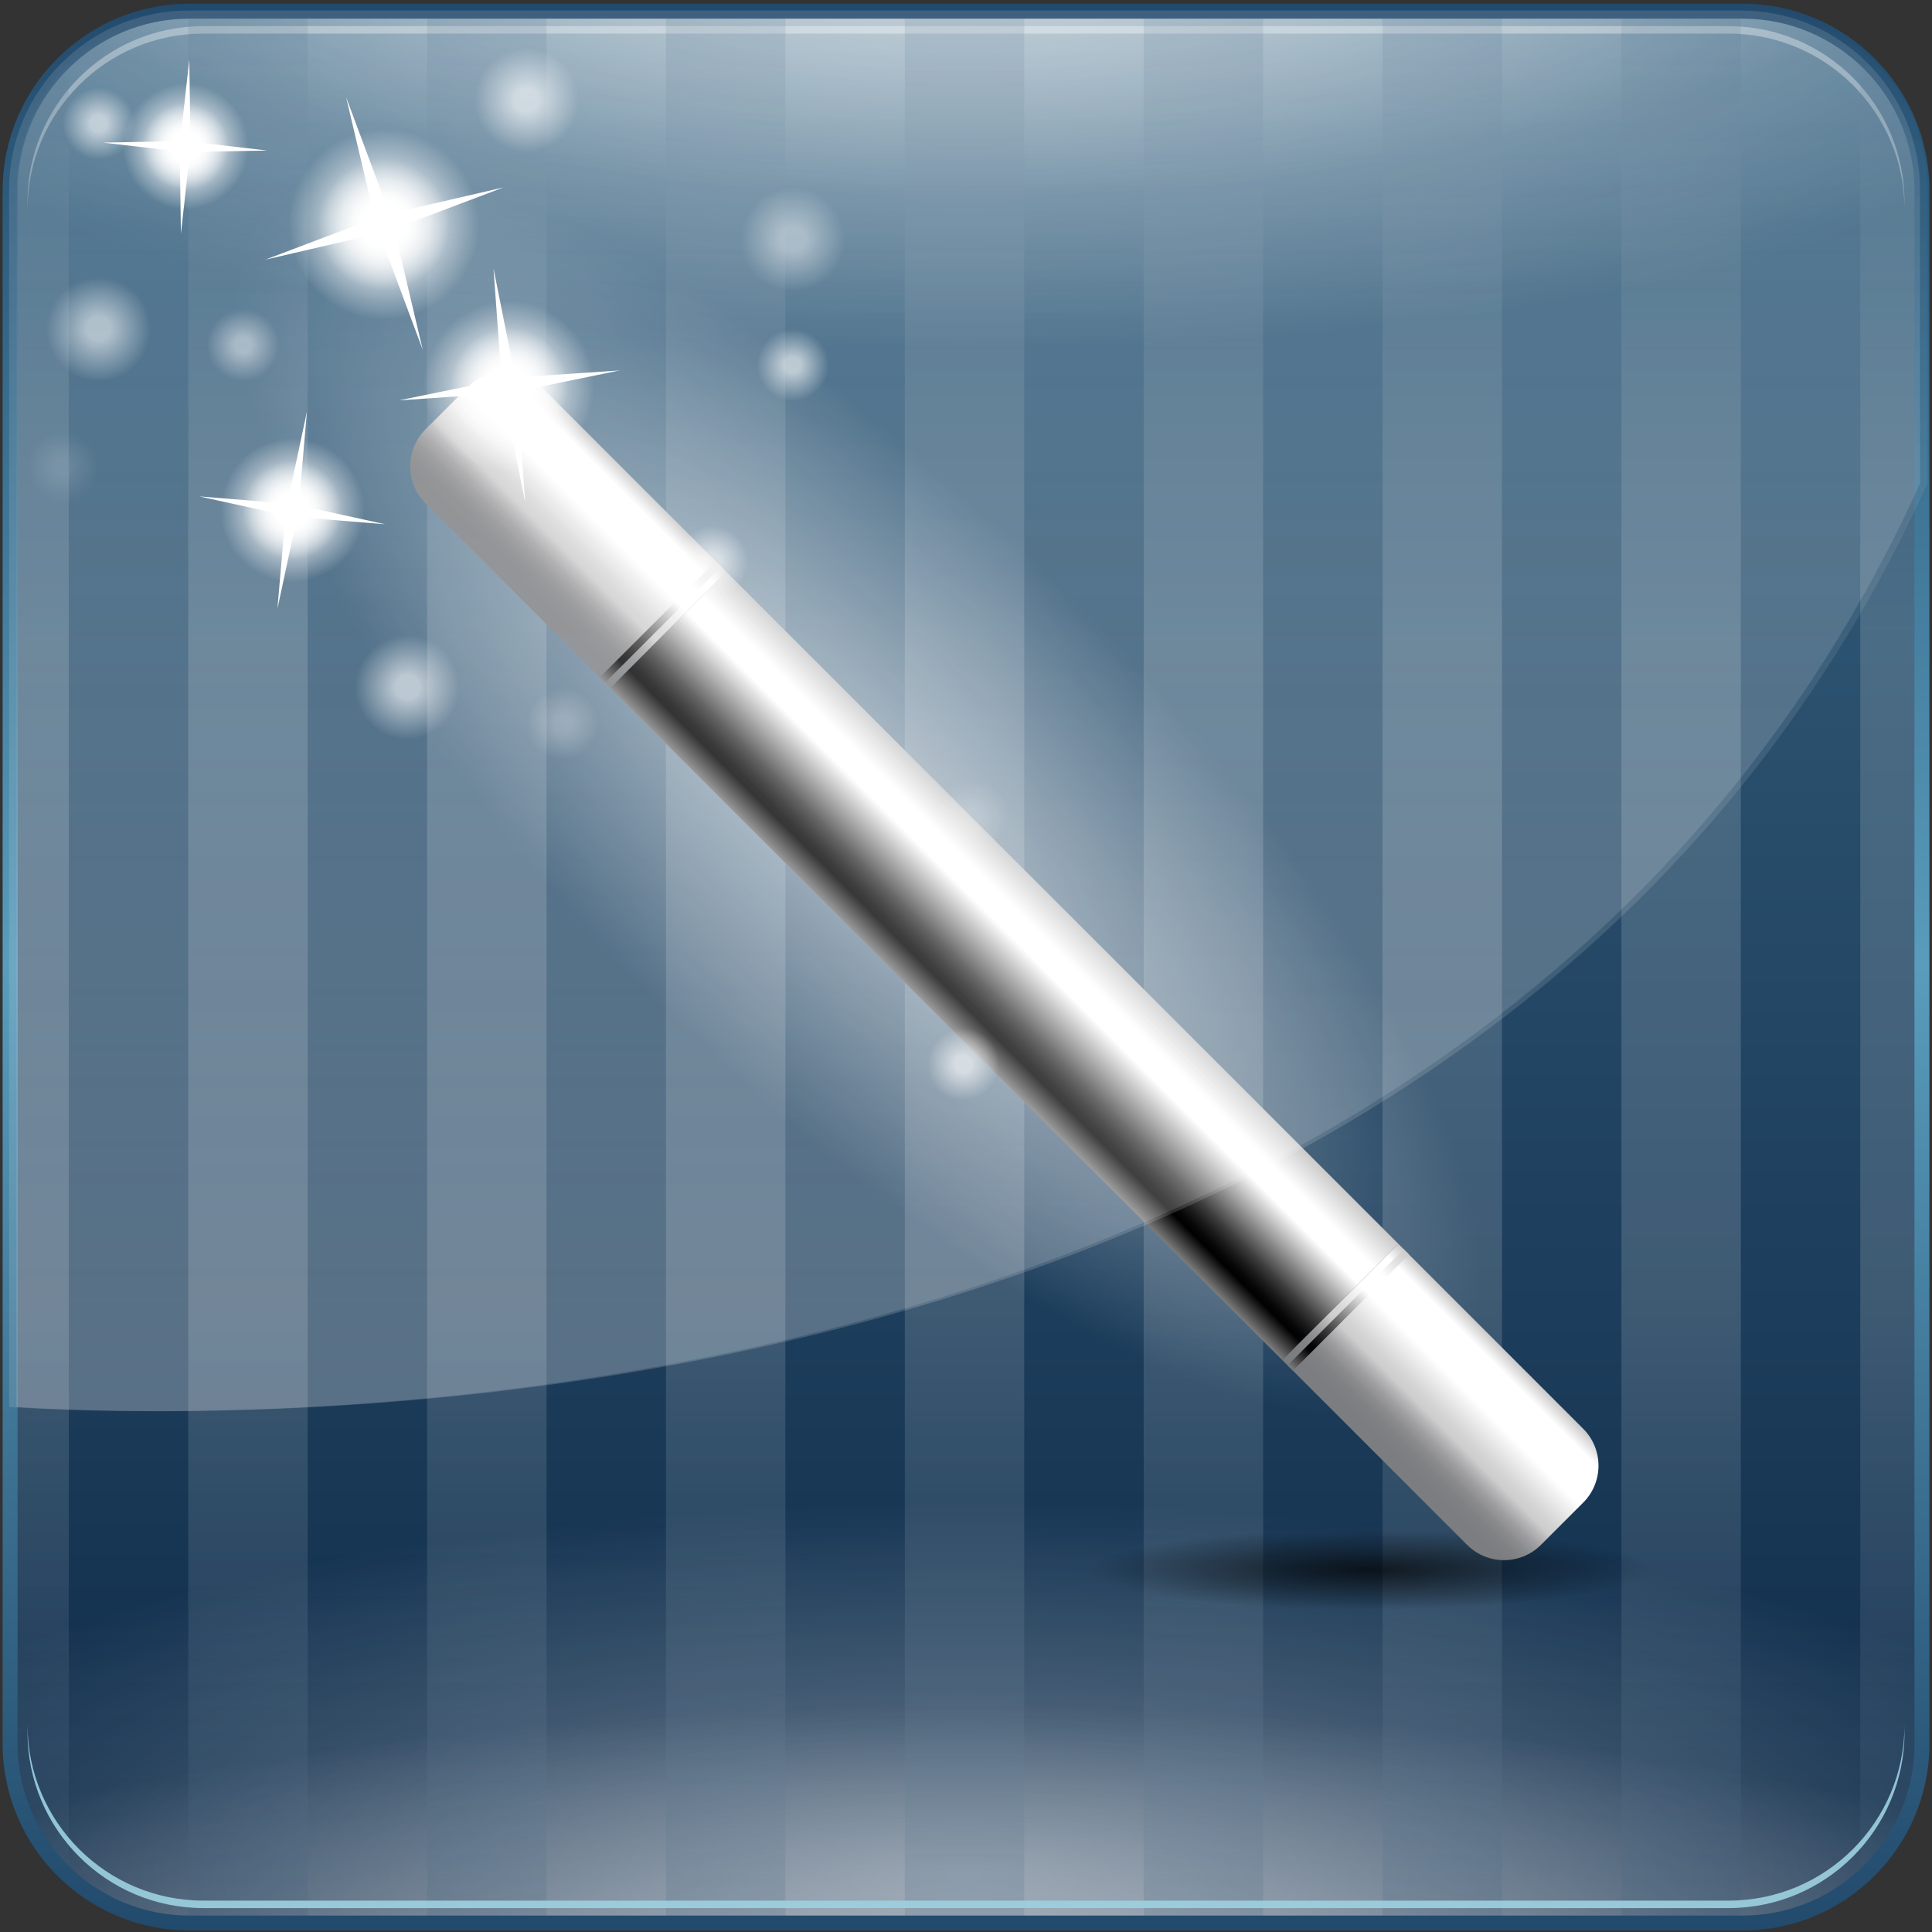 <?xml version="1.0" encoding="UTF-8" standalone="no"?>
<!-- Generator: Adobe Illustrator 14.0.0, SVG Export Plug-In . SVG Version: 6.00 Build 43363)  -->

<svg
   xmlns:dc="http://purl.org/dc/elements/1.1/"
   xmlns:cc="http://creativecommons.org/ns#"
   xmlns:rdf="http://www.w3.org/1999/02/22-rdf-syntax-ns#"
   xmlns:svg="http://www.w3.org/2000/svg"
   xmlns="http://www.w3.org/2000/svg"
   xmlns:xlink="http://www.w3.org/1999/xlink"
   xmlns:sodipodi="http://sodipodi.sourceforge.net/DTD/sodipodi-0.dtd"
   xmlns:inkscape="http://www.inkscape.org/namespaces/inkscape"
   version="1.1"
   id="Layer_2"
   x="0px"
   y="0px"
   width="600px"
   height="600px"
   viewBox="0 0 600 600"
   enable-background="new 0 0 600 600"
   xml:space="preserve"
   inkscape:version="0.48.3.1 r9886"
   sodipodi:docname="hisc-app-muon-discover.svg"><rect x="0" y="0" width="600" height="600" fill="#333333" stroke="none"/><defs
   id="defs3489" /><sodipodi:namedview
   pagecolor="#ffffff"
   bordercolor="#666666"
   borderopacity="1"
   objecttolerance="10"
   gridtolerance="10"
   guidetolerance="10"
   inkscape:pageopacity="0"
   inkscape:pageshadow="2"
   inkscape:window-width="1858"
   inkscape:window-height="1060"
   id="namedview3487"
   showgrid="false"
   inkscape:zoom="1.475"
   inkscape:cx="300"
   inkscape:cy="297.54889"
   inkscape:window-x="62"
   inkscape:window-y="-3"
   inkscape:window-maximized="1"
   inkscape:current-layer="g3472" />
<g
   id="g2986"
   transform="matrix(2.348,0,0,2.348,-538.18,-403.379)">
	<linearGradient
   id="SVGID_1_"
   gradientUnits="userSpaceOnUse"
   x1="400.002"
   y1="427.008"
   x2="400.002"
   y2="172.995"
   gradientTransform="matrix(0.995,0,0,0.995,-41.218,1.065)">
		<stop
   offset="0"
   style="stop-color:#0E2A48"
   id="stop2989" />
		<stop
   offset="1"
   style="stop-color:#3A6684"
   id="stop2991" />
	</linearGradient>
	<path
   d="m 483.413,402.439 c 0,13.094 -10.615,23.707 -23.707,23.707 H 254.251 c -13.094,0 -23.707,-10.613 -23.707,-23.707 V 196.985 c 0,-13.092 10.613,-23.706 23.707,-23.706 h 205.456 c 13.092,0 23.707,10.614 23.707,23.706 v 205.454 z"
   id="path2993"
   style="fill:url(#SVGID_1_)"
   inkscape:connector-curvature="0" />
	<path
   d="M 457.832,175.254 H 256.119 c -12.854,0 -23.274,10.421 -23.274,23.275 v 0.987 c 0,-12.853 10.42,-23.275 23.274,-23.275 h 201.713 c 12.854,0 23.276,10.422 23.276,23.275 v -0.987 c -9.9e-4,-12.855 -10.422,-23.275 -23.276,-23.275 z"
   id="path2995"
   inkscape:connector-curvature="0"
   style="opacity:0.35;fill:#ffffff" />
	<g
   id="g2997"
   transform="matrix(0.995,0,0,0.995,-41.218,1.065)">
		<defs
   id="defs2999">
			<path
   id="SVGID_2_"
   d="m 527.007,403.193 c 0,13.153 -10.663,23.814 -23.814,23.814 H 296.806 c -13.153,0 -23.814,-10.661 -23.814,-23.814 V 196.808 c 0,-13.15 10.661,-23.813 23.814,-23.813 h 206.387 c 13.151,0 23.814,10.663 23.814,23.813 v 206.385 z"
   inkscape:connector-curvature="0" />
		</defs>
		<clipPath
   id="SVGID_3_">
			<use
   xlink:href="#SVGID_2_"
   overflow="visible"
   id="use3003"
   style="overflow:visible"
   x="0"
   y="0"
   width="800"
   height="600" />
		</clipPath>
		<g
   clip-path="url(#SVGID_3_)"
   id="g3005">
			
				<radialGradient
   id="SVGID_4_"
   cx="477.492"
   cy="201.379"
   r="101.288"
   gradientTransform="matrix(1.642,0,0,0.524,-383.955,59.42)"
   gradientUnits="userSpaceOnUse">
				<stop
   offset="0"
   style="stop-color:#FFFFFF"
   id="stop3008" />
				<stop
   offset="1"
   style="stop-color:#FFFFFF;stop-opacity:0"
   id="stop3010" />
			</radialGradient>
			<path
   d="m 633.076,165.01 c 0,36.377 -104.36,65.865 -233.077,65.865 -128.721,0 -233.077,-29.488 -233.077,-65.865 0,-36.377 104.356,-65.865 233.077,-65.865 128.717,0 233.077,29.488 233.077,65.865 z"
   id="path3012"
   style="opacity:0.6;fill:url(#SVGID_4_)"
   inkscape:connector-curvature="0" />
			
				<radialGradient
   id="SVGID_5_"
   cx="477.491"
   cy="194.239"
   r="92.796"
   gradientTransform="matrix(1.642,0,0,0.637,-383.955,14.856)"
   gradientUnits="userSpaceOnUse">
				<stop
   offset="0"
   style="stop-color:#FFFFFF"
   id="stop3015" />
				<stop
   offset="1"
   style="stop-color:#FFFFFF;stop-opacity:0"
   id="stop3017" />
			</radialGradient>
			<path
   d="m 613.533,138.666 c 0,40.516 -95.61,73.356 -213.534,73.356 -117.929,0 -213.535,-32.841 -213.535,-73.356 0,-40.514 95.606,-73.355 213.535,-73.355 117.924,0 213.534,32.841 213.534,73.355 z"
   id="path3019"
   style="opacity:0.6;fill:url(#SVGID_5_)"
   inkscape:connector-curvature="0" />
		</g>
		<g
   clip-path="url(#SVGID_3_)"
   id="g3021">
			
				<radialGradient
   id="SVGID_6_"
   cx="489.021"
   cy="275.497"
   r="101.289"
   gradientTransform="matrix(1.729,0,0,0.441,-445.586,321.724)"
   gradientUnits="userSpaceOnUse">
				<stop
   offset="0"
   style="stop-color:#FFFFFF"
   id="stop3024" />
				<stop
   offset="1"
   style="stop-color:#FFFFFF;stop-opacity:0"
   id="stop3026" />
			</radialGradient>
			<path
   d="m 645.476,443.234 c 0,30.601 -109.913,55.406 -245.477,55.406 -135.567,0 -245.475,-24.806 -245.475,-55.406 0,-30.599 109.907,-55.403 245.475,-55.403 135.564,0 245.477,24.805 245.477,55.403 z"
   id="path3028"
   style="opacity:0.6;fill:url(#SVGID_6_)"
   inkscape:connector-curvature="0" />
			
				<radialGradient
   id="SVGID_7_"
   cx="489.019"
   cy="255.209"
   r="92.796"
   gradientTransform="matrix(1.729,0,0,0.536,-445.586,284.238)"
   gradientUnits="userSpaceOnUse">
				<stop
   offset="0"
   style="stop-color:#FFFFFF"
   id="stop3031" />
				<stop
   offset="1"
   style="stop-color:#FFFFFF;stop-opacity:0"
   id="stop3033" />
			</radialGradient>
			<path
   d="m 624.892,421.075 c 0,34.081 -100.693,61.707 -224.893,61.707 -124.2,0 -224.894,-27.626 -224.894,-61.707 0,-34.079 100.694,-61.705 224.894,-61.705 124.2,0 224.893,27.626 224.893,61.705 z"
   id="path3035"
   style="opacity:0.4;fill:url(#SVGID_7_)"
   inkscape:connector-curvature="0" />
		</g>
	</g>
	<g
   id="g3037"
   transform="matrix(0.995,0,0,0.995,-41.218,1.065)">
		<defs
   id="defs3039">
			<path
   id="SVGID_8_"
   d="m 527.009,403.193 c 0,13.153 -10.663,23.814 -23.814,23.814 H 296.808 c -13.153,0 -23.814,-10.661 -23.814,-23.814 V 196.808 c 0,-13.151 10.661,-23.813 23.814,-23.813 h 206.387 c 13.151,0 23.814,10.662 23.814,23.813 v 206.385 z"
   inkscape:connector-curvature="0" />
		</defs>
		<clipPath
   id="SVGID_9_">
			<use
   xlink:href="#SVGID_8_"
   overflow="visible"
   id="use3043"
   style="overflow:visible"
   x="0"
   y="0"
   width="800"
   height="600" />
		</clipPath>
		<g
   clip-path="url(#SVGID_9_)"
   id="g3045"
   style="opacity:0.15">
			<linearGradient
   id="SVGID_10_"
   gradientUnits="userSpaceOnUse"
   x1="304.746"
   y1="432.796"
   x2="304.746"
   y2="165.221">
				<stop
   offset="0"
   style="stop-color:#224A6C"
   id="stop3048" />
				<stop
   offset="0.33"
   style="stop-color:#FFFFFF"
   id="stop3050" />
				<stop
   offset="0.66"
   style="stop-color:#FFFFFF"
   id="stop3052" />
				<stop
   offset="1"
   style="stop-color:#224A6C"
   id="stop3054" />
			</linearGradient>
			<rect
   x="296.808"
   y="165.221"
   width="15.876"
   height="267.575"
   id="rect3056"
   style="fill:url(#SVGID_10_)" />
			<linearGradient
   id="SVGID_11_"
   gradientUnits="userSpaceOnUse"
   x1="272.995"
   y1="432.796"
   x2="272.995"
   y2="165.221">
				<stop
   offset="0"
   style="stop-color:#224A6C"
   id="stop3059" />
				<stop
   offset="0.33"
   style="stop-color:#FFFFFF"
   id="stop3061" />
				<stop
   offset="0.66"
   style="stop-color:#FFFFFF"
   id="stop3063" />
				<stop
   offset="1"
   style="stop-color:#224A6C"
   id="stop3065" />
			</linearGradient>
			<rect
   x="265.057"
   y="165.221"
   width="15.876"
   height="267.575"
   id="rect3067"
   style="fill:url(#SVGID_11_)" />
			<linearGradient
   id="SVGID_12_"
   gradientUnits="userSpaceOnUse"
   x1="336.498"
   y1="432.796"
   x2="336.498"
   y2="165.221">
				<stop
   offset="0"
   style="stop-color:#224A6C"
   id="stop3070" />
				<stop
   offset="0.33"
   style="stop-color:#FFFFFF"
   id="stop3072" />
				<stop
   offset="0.66"
   style="stop-color:#FFFFFF"
   id="stop3074" />
				<stop
   offset="1"
   style="stop-color:#224A6C"
   id="stop3076" />
			</linearGradient>
			<rect
   x="328.56"
   y="165.221"
   width="15.876"
   height="267.575"
   id="rect3078"
   style="fill:url(#SVGID_12_)" />
			<linearGradient
   id="SVGID_13_"
   gradientUnits="userSpaceOnUse"
   x1="368.25"
   y1="432.796"
   x2="368.25"
   y2="165.221">
				<stop
   offset="0"
   style="stop-color:#224A6C"
   id="stop3081" />
				<stop
   offset="0.33"
   style="stop-color:#FFFFFF"
   id="stop3083" />
				<stop
   offset="0.66"
   style="stop-color:#FFFFFF"
   id="stop3085" />
				<stop
   offset="1"
   style="stop-color:#224A6C"
   id="stop3087" />
			</linearGradient>
			<rect
   x="360.312"
   y="165.221"
   width="15.876"
   height="267.575"
   id="rect3089"
   style="fill:url(#SVGID_13_)" />
			<linearGradient
   id="SVGID_14_"
   gradientUnits="userSpaceOnUse"
   x1="400.002"
   y1="432.796"
   x2="400.002"
   y2="165.221">
				<stop
   offset="0"
   style="stop-color:#224A6C"
   id="stop3092" />
				<stop
   offset="0.33"
   style="stop-color:#FFFFFF"
   id="stop3094" />
				<stop
   offset="0.66"
   style="stop-color:#FFFFFF"
   id="stop3096" />
				<stop
   offset="1"
   style="stop-color:#224A6C"
   id="stop3098" />
			</linearGradient>
			<rect
   x="392.064"
   y="165.221"
   width="15.875"
   height="267.575"
   id="rect3100"
   style="fill:url(#SVGID_14_)" />
			<linearGradient
   id="SVGID_15_"
   gradientUnits="userSpaceOnUse"
   x1="431.754"
   y1="432.796"
   x2="431.754"
   y2="165.221">
				<stop
   offset="0"
   style="stop-color:#224A6C"
   id="stop3103" />
				<stop
   offset="0.33"
   style="stop-color:#FFFFFF"
   id="stop3105" />
				<stop
   offset="0.66"
   style="stop-color:#FFFFFF"
   id="stop3107" />
				<stop
   offset="1"
   style="stop-color:#224A6C"
   id="stop3109" />
			</linearGradient>
			<rect
   x="423.815"
   y="165.221"
   width="15.876"
   height="267.575"
   id="rect3111"
   style="fill:url(#SVGID_15_)" />
			<linearGradient
   id="SVGID_16_"
   gradientUnits="userSpaceOnUse"
   x1="463.506"
   y1="432.796"
   x2="463.506"
   y2="165.221">
				<stop
   offset="0"
   style="stop-color:#224A6C"
   id="stop3114" />
				<stop
   offset="0.33"
   style="stop-color:#FFFFFF"
   id="stop3116" />
				<stop
   offset="0.66"
   style="stop-color:#FFFFFF"
   id="stop3118" />
				<stop
   offset="1"
   style="stop-color:#224A6C"
   id="stop3120" />
			</linearGradient>
			<rect
   x="455.567"
   y="165.221"
   width="15.876"
   height="267.575"
   id="rect3122"
   style="fill:url(#SVGID_16_)" />
			<linearGradient
   id="SVGID_17_"
   gradientUnits="userSpaceOnUse"
   x1="495.258"
   y1="432.796"
   x2="495.258"
   y2="165.221">
				<stop
   offset="0"
   style="stop-color:#224A6C"
   id="stop3125" />
				<stop
   offset="0.33"
   style="stop-color:#FFFFFF"
   id="stop3127" />
				<stop
   offset="0.66"
   style="stop-color:#FFFFFF"
   id="stop3129" />
				<stop
   offset="1"
   style="stop-color:#224A6C"
   id="stop3131" />
			</linearGradient>
			<rect
   x="487.319"
   y="165.221"
   width="15.876"
   height="267.575"
   id="rect3133"
   style="fill:url(#SVGID_17_)" />
			<linearGradient
   id="SVGID_18_"
   gradientUnits="userSpaceOnUse"
   x1="527.01"
   y1="432.796"
   x2="527.01"
   y2="165.221">
				<stop
   offset="0"
   style="stop-color:#224A6C"
   id="stop3136" />
				<stop
   offset="0.33"
   style="stop-color:#FFFFFF"
   id="stop3138" />
				<stop
   offset="0.66"
   style="stop-color:#FFFFFF"
   id="stop3140" />
				<stop
   offset="1"
   style="stop-color:#224A6C"
   id="stop3142" />
			</linearGradient>
			<rect
   x="519.071"
   y="165.221"
   width="15.876"
   height="267.575"
   id="rect3144"
   style="fill:url(#SVGID_18_)" />
		</g>
	</g>
	<path
   d="M 256.122,424.17 H 457.835 c 12.855,0 23.275,-10.423 23.275,-23.275 v -0.988 c 0,12.852 -10.42,23.275 -23.275,23.275 H 256.122 c -12.853,0 -23.275,-10.423 -23.275,-23.275 v 0.988 c 0,12.853 10.421,23.275 23.275,23.275 z"
   id="path3146"
   inkscape:connector-curvature="0"
   style="opacity:0.9;fill:#9ed2e0" />
	
		<radialGradient
   id="SVGID_19_"
   cx="459.184"
   cy="350.992"
   r="36.735"
   gradientTransform="matrix(1.159,0,0,0.165,-121.877,321.528)"
   gradientUnits="userSpaceOnUse">
		<stop
   offset="0"
   style="stop-color:#000000;stop-opacity:0.7"
   id="stop3149" />
		<stop
   offset="0.873"
   style="stop-color:#000000;stop-opacity:0"
   id="stop3151" />
	</radialGradient>
	<path
   d="m 469.978,380.996 c 0,0 0.766,8.382 -27.197,8.047 -27.965,-0.336 -79.675,-1.677 -90.4,-10.059 -10.725,-8.384 22.599,-9.39 39.07,-9.39 16.472,0 76.611,-0.332 78.527,11.403 z"
   id="path3153"
   style="fill:url(#SVGID_19_)"
   inkscape:connector-curvature="0" />
	
		<radialGradient
   id="SVGID_20_"
   cx="487.666"
   cy="354.654"
   r="33.522"
   gradientTransform="matrix(1.379,-1.379,3.946,3.946,-1729.201,-450.264)"
   gradientUnits="userSpaceOnUse">
		<stop
   offset="0"
   style="stop-color:#FFFFFF;stop-opacity:0.6"
   id="stop3156" />
		<stop
   offset="0.588"
   style="stop-color:#FFFFFF;stop-opacity:0"
   id="stop3158" />
	</radialGradient>
	<path
   d="m 431.488,300.268 c 16.346,16.346 14.899,44.294 -3.23,62.424 l 0,0 c -18.13,18.131 -46.079,19.577 -62.424,3.231 L 253.606,253.697 c -16.346,-16.346 -14.899,-44.294 3.231,-62.425 l 0,0 c 18.129,-18.13 46.078,-19.576 62.424,-3.23 L 431.488,300.268 z"
   id="path3160"
   style="fill:url(#SVGID_20_)"
   inkscape:connector-curvature="0" />
	<g
   id="g3162"
   transform="matrix(0.995,0,0,0.995,-41.218,1.065)">
		
			<linearGradient
   id="SVGID_21_"
   gradientUnits="userSpaceOnUse"
   x1="593.435"
   y1="98.757"
   x2="615.266"
   y2="98.757"
   gradientTransform="matrix(0.707,-0.707,0.707,0.707,-151.282,598.104)">
			<stop
   offset="0.091"
   style="stop-color:#7C7D80"
   id="stop3165" />
			<stop
   offset="0.164"
   style="stop-color:#808183"
   id="stop3167" />
			<stop
   offset="0.232"
   style="stop-color:#8B8C8E"
   id="stop3169" />
			<stop
   offset="0.297"
   style="stop-color:#9E9EA0"
   id="stop3171" />
			<stop
   offset="0.36"
   style="stop-color:#B8B8B9"
   id="stop3173" />
			<stop
   offset="0.4"
   style="stop-color:#CCCCCC"
   id="stop3175" />
			<stop
   offset="0.478"
   style="stop-color:#D7D7D7"
   id="stop3177" />
			<stop
   offset="0.615"
   style="stop-color:#F4F4F4"
   id="stop3179" />
			<stop
   offset="0.661"
   style="stop-color:#FFFFFF"
   id="stop3181" />
			<stop
   offset="0.903"
   style="stop-color:#FFFFFF"
   id="stop3183" />
			<stop
   offset="1"
   style="stop-color:#CCCCCC"
   id="stop3185" />
		</linearGradient>
		<path
   d="m 368.341,247.611 -15.436,15.437 -24.557,-24.558 c -2.713,-2.712 -2.713,-7.109 0,-9.822 l 5.612,-5.612 c 2.713,-2.713 7.11,-2.713 9.823,0 l 24.558,24.555 z"
   id="path3187"
   style="fill:url(#SVGID_21_)"
   inkscape:connector-curvature="0" />
		
			<linearGradient
   id="SVGID_22_"
   gradientUnits="userSpaceOnUse"
   x1="593.435"
   y1="182.768"
   x2="615.266"
   y2="182.768"
   gradientTransform="matrix(0.707,-0.707,0.707,0.707,-151.282,598.104)">
			<stop
   offset="0"
   style="stop-color:#808080"
   id="stop3190" />
			<stop
   offset="0.164"
   style="stop-color:#000000"
   id="stop3192" />
			<stop
   offset="0.202"
   style="stop-color:#070707"
   id="stop3194" />
			<stop
   offset="0.26"
   style="stop-color:#1C1C1C"
   id="stop3196" />
			<stop
   offset="0.33"
   style="stop-color:#3D3D3D"
   id="stop3198" />
			<stop
   offset="0.4"
   style="stop-color:#666666"
   id="stop3200" />
			<stop
   offset="0.661"
   style="stop-color:#FFFFFF"
   id="stop3202" />
			<stop
   offset="0.8"
   style="stop-color:#FFFFFF"
   id="stop3204" />
			<stop
   offset="1"
   style="stop-color:#CCCCCC"
   id="stop3206" />
		</linearGradient>
		<polygon
   points="368.341,247.611 457.682,336.952 442.246,352.389 352.905,263.048 "
   id="polygon3208"
   style="fill:url(#SVGID_22_)" />
		
			<linearGradient
   id="SVGID_23_"
   gradientUnits="userSpaceOnUse"
   x1="593.435"
   y1="266.778"
   x2="615.266"
   y2="266.778"
   gradientTransform="matrix(0.707,-0.707,0.707,0.707,-151.282,598.104)">
			<stop
   offset="0.091"
   style="stop-color:#7C7D80"
   id="stop3211" />
			<stop
   offset="0.164"
   style="stop-color:#808183"
   id="stop3213" />
			<stop
   offset="0.232"
   style="stop-color:#8B8C8E"
   id="stop3215" />
			<stop
   offset="0.297"
   style="stop-color:#9E9EA0"
   id="stop3217" />
			<stop
   offset="0.36"
   style="stop-color:#B8B8B9"
   id="stop3219" />
			<stop
   offset="0.4"
   style="stop-color:#CCCCCC"
   id="stop3221" />
			<stop
   offset="0.478"
   style="stop-color:#D7D7D7"
   id="stop3223" />
			<stop
   offset="0.615"
   style="stop-color:#F4F4F4"
   id="stop3225" />
			<stop
   offset="0.661"
   style="stop-color:#FFFFFF"
   id="stop3227" />
			<stop
   offset="0.903"
   style="stop-color:#FFFFFF"
   id="stop3229" />
			<stop
   offset="1"
   style="stop-color:#CCCCCC"
   id="stop3231" />
		</linearGradient>
		<path
   d="m 457.682,336.952 -15.436,15.437 24.557,24.556 c 2.713,2.714 7.11,2.714 9.823,0 l 5.612,-5.612 c 2.713,-2.713 2.713,-7.11 0,-9.822 l -24.556,-24.559 z"
   id="path3233"
   style="fill:url(#SVGID_23_)"
   inkscape:connector-curvature="0" />
		
			<linearGradient
   id="SVGID_24_"
   gradientUnits="userSpaceOnUse"
   x1="593.435"
   y1="118.106"
   x2="615.266"
   y2="118.106"
   gradientTransform="matrix(0.707,-0.707,0.707,0.707,-151.282,598.104)">
			<stop
   offset="0"
   style="stop-color:#808080"
   id="stop3236" />
			<stop
   offset="0.164"
   style="stop-color:#000000"
   id="stop3238" />
			<stop
   offset="0.202"
   style="stop-color:#070707"
   id="stop3240" />
			<stop
   offset="0.26"
   style="stop-color:#1C1C1C"
   id="stop3242" />
			<stop
   offset="0.33"
   style="stop-color:#3D3D3D"
   id="stop3244" />
			<stop
   offset="0.4"
   style="stop-color:#666666"
   id="stop3246" />
			<stop
   offset="0.661"
   style="stop-color:#FFFFFF"
   id="stop3248" />
			<stop
   offset="0.8"
   style="stop-color:#FFFFFF"
   id="stop3250" />
			<stop
   offset="1"
   style="stop-color:#CCCCCC"
   id="stop3252" />
		</linearGradient>
		<polygon
   points="351.502,261.645 352.203,262.347 367.64,246.91 366.938,246.209 "
   id="polygon3254"
   style="fill:url(#SVGID_24_)" />
		
			<linearGradient
   id="SVGID_25_"
   gradientUnits="userSpaceOnUse"
   x1="593.435"
   y1="247.43"
   x2="615.266"
   y2="247.43"
   gradientTransform="matrix(0.707,-0.707,0.707,0.707,-151.282,598.104)">
			<stop
   offset="0"
   style="stop-color:#808080"
   id="stop3257" />
			<stop
   offset="0.164"
   style="stop-color:#000000"
   id="stop3259" />
			<stop
   offset="0.202"
   style="stop-color:#070707"
   id="stop3261" />
			<stop
   offset="0.26"
   style="stop-color:#1C1C1C"
   id="stop3263" />
			<stop
   offset="0.33"
   style="stop-color:#3D3D3D"
   id="stop3265" />
			<stop
   offset="0.4"
   style="stop-color:#666666"
   id="stop3267" />
			<stop
   offset="0.661"
   style="stop-color:#FFFFFF"
   id="stop3269" />
			<stop
   offset="0.8"
   style="stop-color:#FFFFFF"
   id="stop3271" />
			<stop
   offset="1"
   style="stop-color:#CCCCCC"
   id="stop3273" />
		</linearGradient>
		<polygon
   points="442.947,353.09 443.649,353.792 459.085,338.355 458.384,337.654 "
   id="polygon3275"
   style="fill:url(#SVGID_25_)" />
	</g>
	<g
   id="g3277"
   transform="matrix(0.995,0,0,0.995,-41.218,1.065)">
		<g
   id="g3279">
			
				<radialGradient
   id="SVGID_26_"
   cx="363.834"
   cy="218.985"
   r="11.356"
   gradientTransform="matrix(0.991,-0.134,0.134,0.991,-50.46,54.688)"
   gradientUnits="userSpaceOnUse">
				<stop
   offset="0.224"
   style="stop-color:#FFFFFF"
   id="stop3282" />
				<stop
   offset="1"
   style="stop-color:#FFFFFF;stop-opacity:0"
   id="stop3284" />
			</radialGradient>
			<circle
   cx="339.493"
   cy="222.814"
   r="11.356"
   id="circle3286"
   d="m 350.849,222.814 c 0,6.272 -5.084,11.356 -11.356,11.356 -6.272,0 -11.356,-5.084 -11.356,-11.356 0,-6.272 5.084,-11.356 11.356,-11.356 6.272,0 11.356,5.084 11.356,11.356 z"
   style="fill:url(#SVGID_26_)"
   sodipodi:cx="339.49301"
   sodipodi:cy="222.814"
   sodipodi:rx="11.356"
   sodipodi:ry="11.356" />
			<path
   d="m 339.49,222.805 c 10e-4,0.005 0.002,0.011 0.003,0.017 -10e-4,-0.007 -10e-4,-0.012 -0.003,-0.017 l 0,0 z"
   id="path3288"
   inkscape:connector-curvature="0"
   style="fill:#00a99d" />
			<path
   d="m 339.484,222.813 0,0 c 0.006,0 0.011,0 0.016,-10e-4 -0.005,10e-4 -0.01,10e-4 -0.016,10e-4 z"
   id="path3290"
   inkscape:connector-curvature="0"
   style="fill:#00a99d" />
			
				<radialGradient
   id="SVGID_27_"
   cx="363.834"
   cy="218.985"
   r="7.812"
   gradientTransform="matrix(0.991,-0.134,0.134,0.991,-50.46,54.688)"
   gradientUnits="userSpaceOnUse">
				<stop
   offset="0.224"
   style="stop-color:#FFFFFF"
   id="stop3293" />
				<stop
   offset="1"
   style="stop-color:#FFFFFF;stop-opacity:0"
   id="stop3295" />
			</radialGradient>
			<circle
   cx="339.493"
   cy="222.814"
   r="7.812"
   id="circle3297"
   d="m 347.305,222.814 c 0,4.314 -3.498,7.812 -7.812,7.812 -4.314,0 -7.812,-3.498 -7.812,-7.812 0,-4.314 3.498,-7.812 7.812,-7.812 4.314,0 7.812,3.498 7.812,7.812 z"
   style="fill:url(#SVGID_27_)"
   sodipodi:cx="339.49301"
   sodipodi:cy="222.814"
   sodipodi:rx="7.8119998"
   sodipodi:ry="7.8119998" />
			<path
   d="m 342.805,221.601 c -1.467,0.198 -2.816,-0.829 -3.016,-2.297 l -2.404,-12.035 0.888,12.241 c 0.198,1.468 -0.829,2.816 -2.296,3.017 l -11.15,2.283 11.355,-0.766 c 1.468,-0.2 2.817,0.828 3.016,2.293 l 2.401,12.021 0.002,0.001 -0.886,-12.227 c -0.199,-1.466 0.829,-2.816 2.295,-3.015 l 11.151,-2.284 -11.356,0.768 z"
   id="path3299"
   inkscape:connector-curvature="0"
   style="fill:#ffffff" />
		</g>
		<g
   id="g3301">
			
				<radialGradient
   id="SVGID_28_"
   cx="260.97"
   cy="202.135"
   r="8.387"
   gradientTransform="matrix(0.999,0.048,-0.048,0.999,45.457,-23.398)"
   gradientUnits="userSpaceOnUse">
				<stop
   offset="0.224"
   style="stop-color:#FFFFFF"
   id="stop3304" />
				<stop
   offset="1"
   style="stop-color:#FFFFFF;stop-opacity:0"
   id="stop3306" />
			</radialGradient>
			<circle
   cx="296.391"
   cy="191.068"
   r="8.387"
   id="circle3308"
   d="m 304.778,191.068 c 0,4.632 -3.755,8.387 -8.387,8.387 -4.632,0 -8.387,-3.755 -8.387,-8.387 0,-4.632 3.755,-8.387 8.387,-8.387 4.632,0 8.387,3.755 8.387,8.387 z"
   style="fill:url(#SVGID_28_)"
   sodipodi:cx="296.39099"
   sodipodi:cy="191.06799"
   sodipodi:rx="8.3870001"
   sodipodi:ry="8.3870001" />
			<polygon
   points="296.391,191.074 296.393,191.062 296.391,191.062 "
   id="polygon3310"
   style="fill:#00a99d" />
			<polygon
   points="296.386,191.067 296.397,191.068 296.386,191.066 "
   id="polygon3312"
   style="fill:#00a99d" />
			
				<radialGradient
   id="SVGID_29_"
   cx="260.97"
   cy="202.134"
   r="5.769"
   gradientTransform="matrix(0.999,0.048,-0.048,0.999,45.457,-23.398)"
   gradientUnits="userSpaceOnUse">
				<stop
   offset="0.224"
   style="stop-color:#FFFFFF"
   id="stop3315" />
				<stop
   offset="1"
   style="stop-color:#FFFFFF;stop-opacity:0"
   id="stop3317" />
			</radialGradient>
			<circle
   cx="296.392"
   cy="191.069"
   r="5.769"
   id="circle3319"
   d="m 302.161,191.069 c 0,3.186 -2.583,5.769 -5.769,5.769 -3.186,0 -5.769,-2.583 -5.769,-5.769 0,-3.186 2.583,-5.769 5.769,-5.769 3.186,0 5.769,2.583 5.769,5.769 z"
   style="fill:url(#SVGID_29_)"
   sodipodi:cx="296.392"
   sodipodi:cy="191.069"
   sodipodi:rx="5.7690001"
   sodipodi:ry="5.7690001" />
			<path
   d="m 298.96,190.632 c -1.092,-0.054 -1.935,-0.98 -1.882,-2.073 l -0.13,-9.063 -0.999,9.009 c -0.053,1.092 -0.98,1.934 -2.072,1.881 l -8.403,0.162 8.349,0.969 c 1.093,0.052 1.935,0.979 1.881,2.071 l 0.13,9.052 h 0.002 l 0.998,-8.997 c 0.053,-1.091 0.981,-1.934 2.072,-1.882 l 8.404,-0.16 -8.35,-0.969 z"
   id="path3321"
   inkscape:connector-curvature="0"
   style="fill:#ffffff" />
		</g>
		<g
   id="g3323">
			
				<radialGradient
   id="SVGID_30_"
   cx="276.601"
   cy="231.339"
   r="9.591"
   gradientTransform="matrix(0.989,0.148,-0.148,0.989,71.337,-30.338)"
   gradientUnits="userSpaceOnUse">
				<stop
   offset="0.224"
   style="stop-color:#FFFFFF"
   id="stop3326" />
				<stop
   offset="1"
   style="stop-color:#FFFFFF;stop-opacity:0"
   id="stop3328" />
			</radialGradient>
			<circle
   cx="310.622"
   cy="239.417"
   r="9.59"
   id="circle3330"
   d="m 320.212,239.417 c 0,5.296 -4.294,9.59 -9.59,9.59 -5.296,0 -9.59,-4.294 -9.59,-9.59 0,-5.296 4.294,-9.59 9.59,-9.59 5.296,0 9.59,4.294 9.59,9.59 z"
   style="fill:url(#SVGID_30_)"
   sodipodi:cx="310.62201"
   sodipodi:cy="239.41701"
   sodipodi:rx="9.5900002"
   sodipodi:ry="9.5900002" />
			<polygon
   points="310.621,239.424 310.624,239.41 310.623,239.41 "
   id="polygon3332"
   style="fill:#00a99d" />
			<polygon
   points="310.616,239.417 310.629,239.419 310.616,239.416 "
   id="polygon3334"
   style="fill:#00a99d" />
			
				<radialGradient
   id="SVGID_31_"
   cx="276.602"
   cy="231.339"
   r="6.596"
   gradientTransform="matrix(0.989,0.148,-0.148,0.989,71.337,-30.338)"
   gradientUnits="userSpaceOnUse">
				<stop
   offset="0.224"
   style="stop-color:#FFFFFF"
   id="stop3337" />
				<stop
   offset="1"
   style="stop-color:#FFFFFF;stop-opacity:0"
   id="stop3339" />
			</radialGradient>
			<circle
   cx="310.623"
   cy="239.417"
   r="6.597"
   id="circle3341"
   d="m 317.22,239.417 c 0,3.643 -2.954,6.597 -6.597,6.597 -3.643,0 -6.597,-2.954 -6.597,-6.597 0,-3.643 2.954,-6.597 6.597,-6.597 3.643,0 6.597,2.954 6.597,6.597 z"
   style="fill:url(#SVGID_31_)"
   sodipodi:cx="310.62299"
   sodipodi:cy="239.41701"
   sodipodi:rx="6.5970001"
   sodipodi:ry="6.5970001" />
			<path
   d="m 313.594,239.215 c -1.235,-0.185 -2.088,-1.337 -1.902,-2.572 l 0.893,-10.326 -2.171,10.135 c -0.186,1.235 -1.337,2.088 -2.573,1.902 l -9.58,-0.781 9.389,2.06 c 1.236,0.186 2.088,1.338 1.902,2.573 l -0.891,10.313 h 0.002 l 2.168,-10.121 c 0.185,-1.235 1.337,-2.088 2.572,-1.902 l 9.58,0.782 -9.389,-2.063 z"
   id="path3343"
   inkscape:connector-curvature="0"
   style="fill:#ffffff" />
		</g>
		<g
   id="g3345">
			
				<radialGradient
   id="SVGID_32_"
   cx="400.239"
   cy="232.186"
   r="12.69"
   gradientTransform="matrix(0.957,-0.29,0.29,0.957,-127.523,95.31)"
   gradientUnits="userSpaceOnUse">
				<stop
   offset="0.224"
   style="stop-color:#FFFFFF"
   id="stop3348" />
				<stop
   offset="1"
   style="stop-color:#FFFFFF;stop-opacity:0"
   id="stop3350" />
			</radialGradient>
			<circle
   cx="322.886"
   cy="201.296"
   r="12.69"
   id="circle3352"
   d="m 335.576,201.296 c 0,7.008 -5.682,12.69 -12.69,12.69 -7.008,0 -12.69,-5.681 -12.69,-12.69 0,-7.008 5.681,-12.69 12.69,-12.69 7.008,0 12.69,5.681 12.69,12.69 z"
   style="fill:url(#SVGID_32_)"
   sodipodi:cx="322.88599"
   sodipodi:cy="201.29601"
   sodipodi:rx="12.69"
   sodipodi:ry="12.69" />
			<path
   d="m 322.882,201.288 c 10e-4,0.005 0.004,0.011 0.006,0.017 -0.002,-0.006 -0.004,-0.012 -0.006,-0.017 l 0,0 z"
   id="path3354"
   inkscape:connector-curvature="0"
   style="fill:#00a99d" />
			<path
   d="m 322.876,201.298 0.001,0.002 c 0.006,-0.002 0.012,-0.004 0.017,-0.006 -0.005,0.002 -0.012,0.002 -0.018,0.004 z"
   id="path3356"
   inkscape:connector-curvature="0"
   style="fill:#00a99d" />
			
				<radialGradient
   id="SVGID_33_"
   cx="400.238"
   cy="232.188"
   r="8.73"
   gradientTransform="matrix(0.957,-0.29,0.29,0.957,-127.523,95.31)"
   gradientUnits="userSpaceOnUse">
				<stop
   offset="0.224"
   style="stop-color:#FFFFFF"
   id="stop3359" />
				<stop
   offset="1"
   style="stop-color:#FFFFFF;stop-opacity:0"
   id="stop3361" />
			</radialGradient>
			<circle
   cx="322.885"
   cy="201.296"
   r="8.729"
   id="circle3363"
   d="m 331.614,201.296 c 0,4.821 -3.908,8.729 -8.729,8.729 -4.821,0 -8.729,-3.908 -8.729,-8.729 0,-4.821 3.908,-8.729 8.729,-8.729 4.821,0 8.729,3.908 8.729,8.729 z"
   style="fill:url(#SVGID_33_)"
   sodipodi:cx="322.88501"
   sodipodi:cy="201.29601"
   sodipodi:rx="8.7290001"
   sodipodi:ry="8.7290001" />
			<path
   d="m 326.323,199.368 c -1.583,0.48 -3.255,-0.414 -3.734,-1.995 l -4.793,-12.851 3.155,13.347 c 0.479,1.582 -0.413,3.254 -1.996,3.734 l -11.895,4.503 12.392,-2.865 c 1.583,-0.48 3.254,0.414 3.734,1.996 l 4.786,12.833 0.003,-0.001 -3.151,-13.329 c -0.48,-1.582 0.414,-3.254 1.995,-3.734 l 11.896,-4.504 -12.392,2.866 z"
   id="path3365"
   inkscape:connector-curvature="0"
   style="fill:#ffffff" />
		</g>
	</g>
	<g
   id="g3367"
   style="opacity:0.6"
   transform="matrix(0.995,0,0,0.995,-41.218,1.065)">
		<radialGradient
   id="SVGID_34_"
   cx="377.179"
   cy="203.423"
   r="6.946"
   gradientUnits="userSpaceOnUse">
			<stop
   offset="0.224"
   style="stop-color:#FFFFFF"
   id="stop3370" />
			<stop
   offset="1"
   style="stop-color:#FFFFFF;stop-opacity:0"
   id="stop3372" />
		</radialGradient>
		<circle
   cx="377.179"
   cy="203.424"
   r="6.946"
   id="circle3374"
   d="m 384.125,203.424 c 0,3.836 -3.11,6.946 -6.946,6.946 -3.836,0 -6.946,-3.11 -6.946,-6.946 0,-3.836 3.11,-6.946 6.946,-6.946 3.836,0 6.946,3.11 6.946,6.946 z"
   style="opacity:0.7;fill:url(#SVGID_34_)"
   sodipodi:cx="377.17899"
   sodipodi:cy="203.424"
   sodipodi:rx="6.9460001"
   sodipodi:ry="6.9460001" />
		<radialGradient
   id="SVGID_35_"
   cx="341.789"
   cy="184.901"
   r="6.946"
   gradientUnits="userSpaceOnUse">
			<stop
   offset="0.224"
   style="stop-color:#FFFFFF"
   id="stop3377" />
			<stop
   offset="1"
   style="stop-color:#FFFFFF;stop-opacity:0"
   id="stop3379" />
		</radialGradient>
		<circle
   cx="341.789"
   cy="184.901"
   r="6.945"
   id="circle3381"
   d="m 348.734,184.901 c 0,3.836 -3.109,6.945 -6.945,6.945 -3.836,0 -6.945,-3.109 -6.945,-6.945 0,-3.836 3.109,-6.945 6.945,-6.945 3.836,0 6.945,3.109 6.945,6.945 z"
   style="fill:url(#SVGID_35_)"
   sodipodi:cx="341.789"
   sodipodi:cy="184.901"
   sodipodi:rx="6.9450002"
   sodipodi:ry="6.9450002" />
		<radialGradient
   id="SVGID_36_"
   cx="325.914"
   cy="262.959"
   r="6.946"
   gradientUnits="userSpaceOnUse">
			<stop
   offset="0.224"
   style="stop-color:#FFFFFF"
   id="stop3384" />
			<stop
   offset="1"
   style="stop-color:#FFFFFF;stop-opacity:0"
   id="stop3386" />
		</radialGradient>
		<circle
   cx="325.914"
   cy="262.958"
   r="6.946"
   id="circle3388"
   d="m 332.86,262.958 c 0,3.836 -3.11,6.946 -6.946,6.946 -3.836,0 -6.946,-3.11 -6.946,-6.946 0,-3.836 3.11,-6.946 6.946,-6.946 3.836,0 6.946,3.11 6.946,6.946 z"
   style="fill:url(#SVGID_36_)"
   sodipodi:cx="325.914"
   sodipodi:cy="262.95801"
   sodipodi:rx="6.9460001"
   sodipodi:ry="6.9460001" />
		<radialGradient
   id="SVGID_37_"
   cx="284.9"
   cy="215.331"
   r="6.946"
   gradientUnits="userSpaceOnUse">
			<stop
   offset="0.224"
   style="stop-color:#FFFFFF"
   id="stop3391" />
			<stop
   offset="1"
   style="stop-color:#FFFFFF;stop-opacity:0"
   id="stop3393" />
		</radialGradient>
		<circle
   cx="284.9"
   cy="215.33"
   r="6.946"
   id="circle3395"
   d="m 291.846,215.33 c 0,3.836 -3.11,6.946 -6.946,6.946 -3.836,0 -6.946,-3.11 -6.946,-6.946 0,-3.836 3.11,-6.946 6.946,-6.946 3.836,0 6.946,3.11 6.946,6.946 z"
   style="opacity:0.9;fill:url(#SVGID_37_)"
   sodipodi:cx="284.89999"
   sodipodi:cy="215.33"
   sodipodi:rx="6.9460001"
   sodipodi:ry="6.9460001" />
		<radialGradient
   id="SVGID_38_"
   cx="377.179"
   cy="220.126"
   r="4.796"
   gradientUnits="userSpaceOnUse">
			<stop
   offset="0.224"
   style="stop-color:#FFFFFF"
   id="stop3398" />
			<stop
   offset="1"
   style="stop-color:#FFFFFF;stop-opacity:0"
   id="stop3400" />
		</radialGradient>
		<circle
   cx="377.179"
   cy="220.126"
   r="4.796"
   id="circle3402"
   d="m 381.975,220.126 c 0,2.649 -2.147,4.796 -4.796,4.796 -2.649,0 -4.796,-2.147 -4.796,-4.796 0,-2.649 2.147,-4.796 4.796,-4.796 2.649,0 4.796,2.147 4.796,4.796 z"
   style="fill:url(#SVGID_38_)"
   sodipodi:cx="377.17899"
   sodipodi:cy="220.12601"
   sodipodi:rx="4.796"
   sodipodi:ry="4.796" />
		<radialGradient
   id="SVGID_39_"
   cx="366.43"
   cy="246.255"
   r="4.796"
   gradientUnits="userSpaceOnUse">
			<stop
   offset="0.224"
   style="stop-color:#FFFFFF"
   id="stop3405" />
			<stop
   offset="1"
   style="stop-color:#FFFFFF;stop-opacity:0"
   id="stop3407" />
		</radialGradient>
		<circle
   cx="366.43"
   cy="246.256"
   r="4.796"
   id="circle3409"
   d="m 371.226,246.256 c 0,2.649 -2.147,4.796 -4.796,4.796 -2.649,0 -4.796,-2.147 -4.796,-4.796 0,-2.649 2.147,-4.796 4.796,-4.796 2.649,0 4.796,2.147 4.796,4.796 z"
   style="fill:url(#SVGID_39_)"
   sodipodi:cx="366.42999"
   sodipodi:cy="246.256"
   sodipodi:rx="4.796"
   sodipodi:ry="4.796" />
		<radialGradient
   id="SVGID_40_"
   cx="346.585"
   cy="267.753"
   r="4.796"
   gradientUnits="userSpaceOnUse">
			<stop
   offset="0.224"
   style="stop-color:#FFFFFF"
   id="stop3412" />
			<stop
   offset="1"
   style="stop-color:#FFFFFF;stop-opacity:0"
   id="stop3414" />
		</radialGradient>
		<circle
   cx="346.585"
   cy="267.754"
   r="4.796"
   id="circle3416"
   d="m 351.381,267.754 c 0,2.649 -2.147,4.796 -4.796,4.796 -2.649,0 -4.796,-2.147 -4.796,-4.796 0,-2.649 2.147,-4.796 4.796,-4.796 2.649,0 4.796,2.147 4.796,4.796 z"
   style="opacity:0.4;fill:url(#SVGID_40_)"
   sodipodi:cx="346.58499"
   sodipodi:cy="267.754"
   sodipodi:rx="4.796"
   sodipodi:ry="4.796" />
		<radialGradient
   id="SVGID_41_"
   cx="400.993"
   cy="280.157"
   r="4.796"
   gradientUnits="userSpaceOnUse">
			<stop
   offset="0.224"
   style="stop-color:#FFFFFF"
   id="stop3419" />
			<stop
   offset="1"
   style="stop-color:#FFFFFF;stop-opacity:0"
   id="stop3421" />
		</radialGradient>
		<circle
   cx="400.993"
   cy="280.157"
   r="4.796"
   id="circle3423"
   d="m 405.789,280.157 c 0,2.649 -2.147,4.796 -4.796,4.796 -2.649,0 -4.796,-2.147 -4.796,-4.796 0,-2.649 2.147,-4.796 4.796,-4.796 2.649,0 4.796,2.147 4.796,4.796 z"
   style="opacity:0.3;fill:url(#SVGID_41_)"
   sodipodi:cx="400.99301"
   sodipodi:cy="280.15701"
   sodipodi:rx="4.796"
   sodipodi:ry="4.796" />
		<radialGradient
   id="SVGID_42_"
   cx="399.835"
   cy="313.066"
   r="4.796"
   gradientUnits="userSpaceOnUse">
			<stop
   offset="0.224"
   style="stop-color:#FFFFFF"
   id="stop3426" />
			<stop
   offset="1"
   style="stop-color:#FFFFFF;stop-opacity:0"
   id="stop3428" />
		</radialGradient>
		<circle
   cx="399.835"
   cy="313.065"
   r="4.796"
   id="circle3430"
   d="m 404.631,313.065 c 0,2.649 -2.147,4.796 -4.796,4.796 -2.649,0 -4.796,-2.147 -4.796,-4.796 0,-2.649 2.147,-4.796 4.796,-4.796 2.649,0 4.796,2.147 4.796,4.796 z"
   style="fill:url(#SVGID_42_)"
   sodipodi:cx="399.83499"
   sodipodi:cy="313.065"
   sodipodi:rx="4.796"
   sodipodi:ry="4.796" />
		<radialGradient
   id="SVGID_43_"
   cx="304.084"
   cy="217.481"
   r="4.796"
   gradientUnits="userSpaceOnUse">
			<stop
   offset="0.224"
   style="stop-color:#FFFFFF"
   id="stop3433" />
			<stop
   offset="1"
   style="stop-color:#FFFFFF;stop-opacity:0"
   id="stop3435" />
		</radialGradient>
		<circle
   cx="304.083"
   cy="217.48"
   r="4.795"
   id="circle3437"
   d="m 308.878,217.48 c 0,2.648 -2.147,4.795 -4.795,4.795 -2.648,0 -4.795,-2.147 -4.795,-4.795 0,-2.648 2.147,-4.795 4.795,-4.795 2.648,0 4.795,2.147 4.795,4.795 z"
   style="opacity:0.75;fill:url(#SVGID_43_)"
   sodipodi:cx="304.08301"
   sodipodi:cy="217.48"
   sodipodi:rx="4.7950001"
   sodipodi:ry="4.7950001" />
		<radialGradient
   id="SVGID_44_"
   cx="280.104"
   cy="233.686"
   r="4.796"
   gradientUnits="userSpaceOnUse">
			<stop
   offset="0.224"
   style="stop-color:#FFFFFF"
   id="stop3440" />
			<stop
   offset="1"
   style="stop-color:#FFFFFF;stop-opacity:0"
   id="stop3442" />
		</radialGradient>
		<circle
   cx="280.104"
   cy="233.686"
   r="4.796"
   id="circle3444"
   d="m 284.9,233.686 c 0,2.649 -2.147,4.796 -4.796,4.796 -2.649,0 -4.796,-2.147 -4.796,-4.796 0,-2.649 2.147,-4.796 4.796,-4.796 2.649,0 4.796,2.147 4.796,4.796 z"
   style="opacity:0.2;fill:url(#SVGID_44_)"
   sodipodi:cx="280.104"
   sodipodi:cy="233.686"
   sodipodi:rx="4.796"
   sodipodi:ry="4.796" />
		<radialGradient
   id="SVGID_45_"
   cx="284.9"
   cy="188.042"
   r="4.796"
   gradientUnits="userSpaceOnUse">
			<stop
   offset="0.224"
   style="stop-color:#FFFFFF"
   id="stop3447" />
			<stop
   offset="1"
   style="stop-color:#FFFFFF;stop-opacity:0"
   id="stop3449" />
		</radialGradient>
		<circle
   cx="284.9"
   cy="188.043"
   r="4.796"
   id="circle3451"
   d="m 289.696,188.043 c 0,2.649 -2.147,4.796 -4.796,4.796 -2.649,0 -4.796,-2.147 -4.796,-4.796 0,-2.649 2.147,-4.796 4.796,-4.796 2.649,0 4.796,2.147 4.796,4.796 z"
   style="fill:url(#SVGID_45_)"
   sodipodi:cx="284.89999"
   sodipodi:cy="188.043"
   sodipodi:rx="4.796"
   sodipodi:ry="4.796" />
	</g>
	<linearGradient
   id="SVGID_46_"
   gradientUnits="userSpaceOnUse"
   x1="400.002"
   y1="428"
   x2="400.002"
   y2="172"
   gradientTransform="matrix(0.995,0,0,0.995,-41.218,1.065)">
		<stop
   offset="0"
   style="stop-color:#224A6C"
   id="stop3454" />
		<stop
   offset="0.5"
   style="stop-color:#599CBB"
   id="stop3456" />
		<stop
   offset="1"
   style="stop-color:#224A6C"
   id="stop3458" />
	</linearGradient>
	<path
   d="M 459.706,427.134 H 254.251 c -13.617,0 -24.695,-11.078 -24.695,-24.695 V 196.984 c 0,-13.617 11.078,-24.695 24.695,-24.695 h 205.456 c 13.617,0 24.695,11.078 24.695,24.695 v 205.456 c -0.001,13.616 -11.079,24.694 -24.696,24.694 l 0,0 z M 254.251,174.265 c -12.527,0 -22.719,10.191 -22.719,22.718 v 205.456 c 0,12.527 10.192,22.719 22.719,22.719 h 205.456 c 12.529,0 22.719,-10.192 22.719,-22.719 V 196.984 c 0,-12.527 -10.19,-22.718 -22.719,-22.718 H 254.251 l 0,-9.9e-4 z"
   id="path3460"
   style="fill:url(#SVGID_46_)"
   inkscape:connector-curvature="0" />
	<g
   id="g3462"
   style="opacity:0.4"
   transform="matrix(0.995,0,0,0.995,-41.218,1.065)">
		<defs
   id="defs3464">
			<path
   id="SVGID_47_"
   d="m 527.009,403.193 c 0,13.153 -10.663,23.814 -23.814,23.814 H 296.808 c -13.153,0 -23.814,-10.661 -23.814,-23.814 V 196.807 c 0,-13.15 10.661,-23.813 23.814,-23.813 h 206.387 c 13.151,0 23.814,10.663 23.814,23.813 v 206.386 z"
   inkscape:connector-curvature="0"
   style="opacity:0.4" />
		</defs>
		<clipPath
   id="SVGID_48_">
			<use
   xlink:href="#SVGID_47_"
   overflow="visible"
   id="use3468"
   style="overflow:visible"
   x="0"
   y="0"
   width="800"
   height="600" />
		</clipPath>
		<path
   clip-path="url(#SVGID_48_)"
   d="m 267.371,358.211 c 0,0 205.726,21.167 264.599,-134.284 0,-34.396 0,-57.549 0,-57.549 H 267.371 v 191.833 z"
   id="path3470"
   inkscape:connector-curvature="0"
   style="opacity:0.3;fill:#ffffff" />
	</g>
	<g
   id="g3472"
   style="opacity:0.6">
		<defs
   id="defs3474">
			<path
   id="SVGID_49_"
   d="m 528.001,403.193 c 0,13.153 -10.663,23.814 -23.814,23.814 H 297.8 c -13.153,0 -23.814,-10.661 -23.814,-23.814 V 196.808 c 0,-13.151 10.661,-23.813 23.814,-23.813 h 206.387 c 13.151,0 23.814,10.662 23.814,23.813 v 206.385 z"
   inkscape:connector-curvature="0"
   style="opacity:0.6" />
		</defs>
		<clipPath
   id="SVGID_50_">
			<use
   xlink:href="#SVGID_49_"
   overflow="visible"
   id="use3478"
   style="overflow:visible"
   x="0"
   y="0"
   width="800"
   height="600" />
		</clipPath>
		<linearGradient
   id="SVGID_51_"
   gradientUnits="userSpaceOnUse"
   x1="400.663"
   y1="359.181"
   x2="400.663"
   y2="166.378">
			<stop
   offset="0"
   style="stop-color:#FFFFFF"
   id="stop3481" />
			<stop
   offset="1"
   style="stop-color:#FFFFFF;stop-opacity:0"
   id="stop3483" />
		</linearGradient>
		<path
   clip-path="url(#SVGID_50_)"
   d="m 268.363,358.211 c 0,0 205.726,21.167 264.599,-134.283 0,-34.397 0,-57.55 0,-57.55 H 268.363 v 191.833 z"
   id="path3485"
   style="opacity:0.3;fill:url(#SVGID_51_)"
   inkscape:connector-curvature="0"
   transform="matrix(0.995,0,0,0.995,-41.218,1.065)" />
	</g>
</g>
</svg>